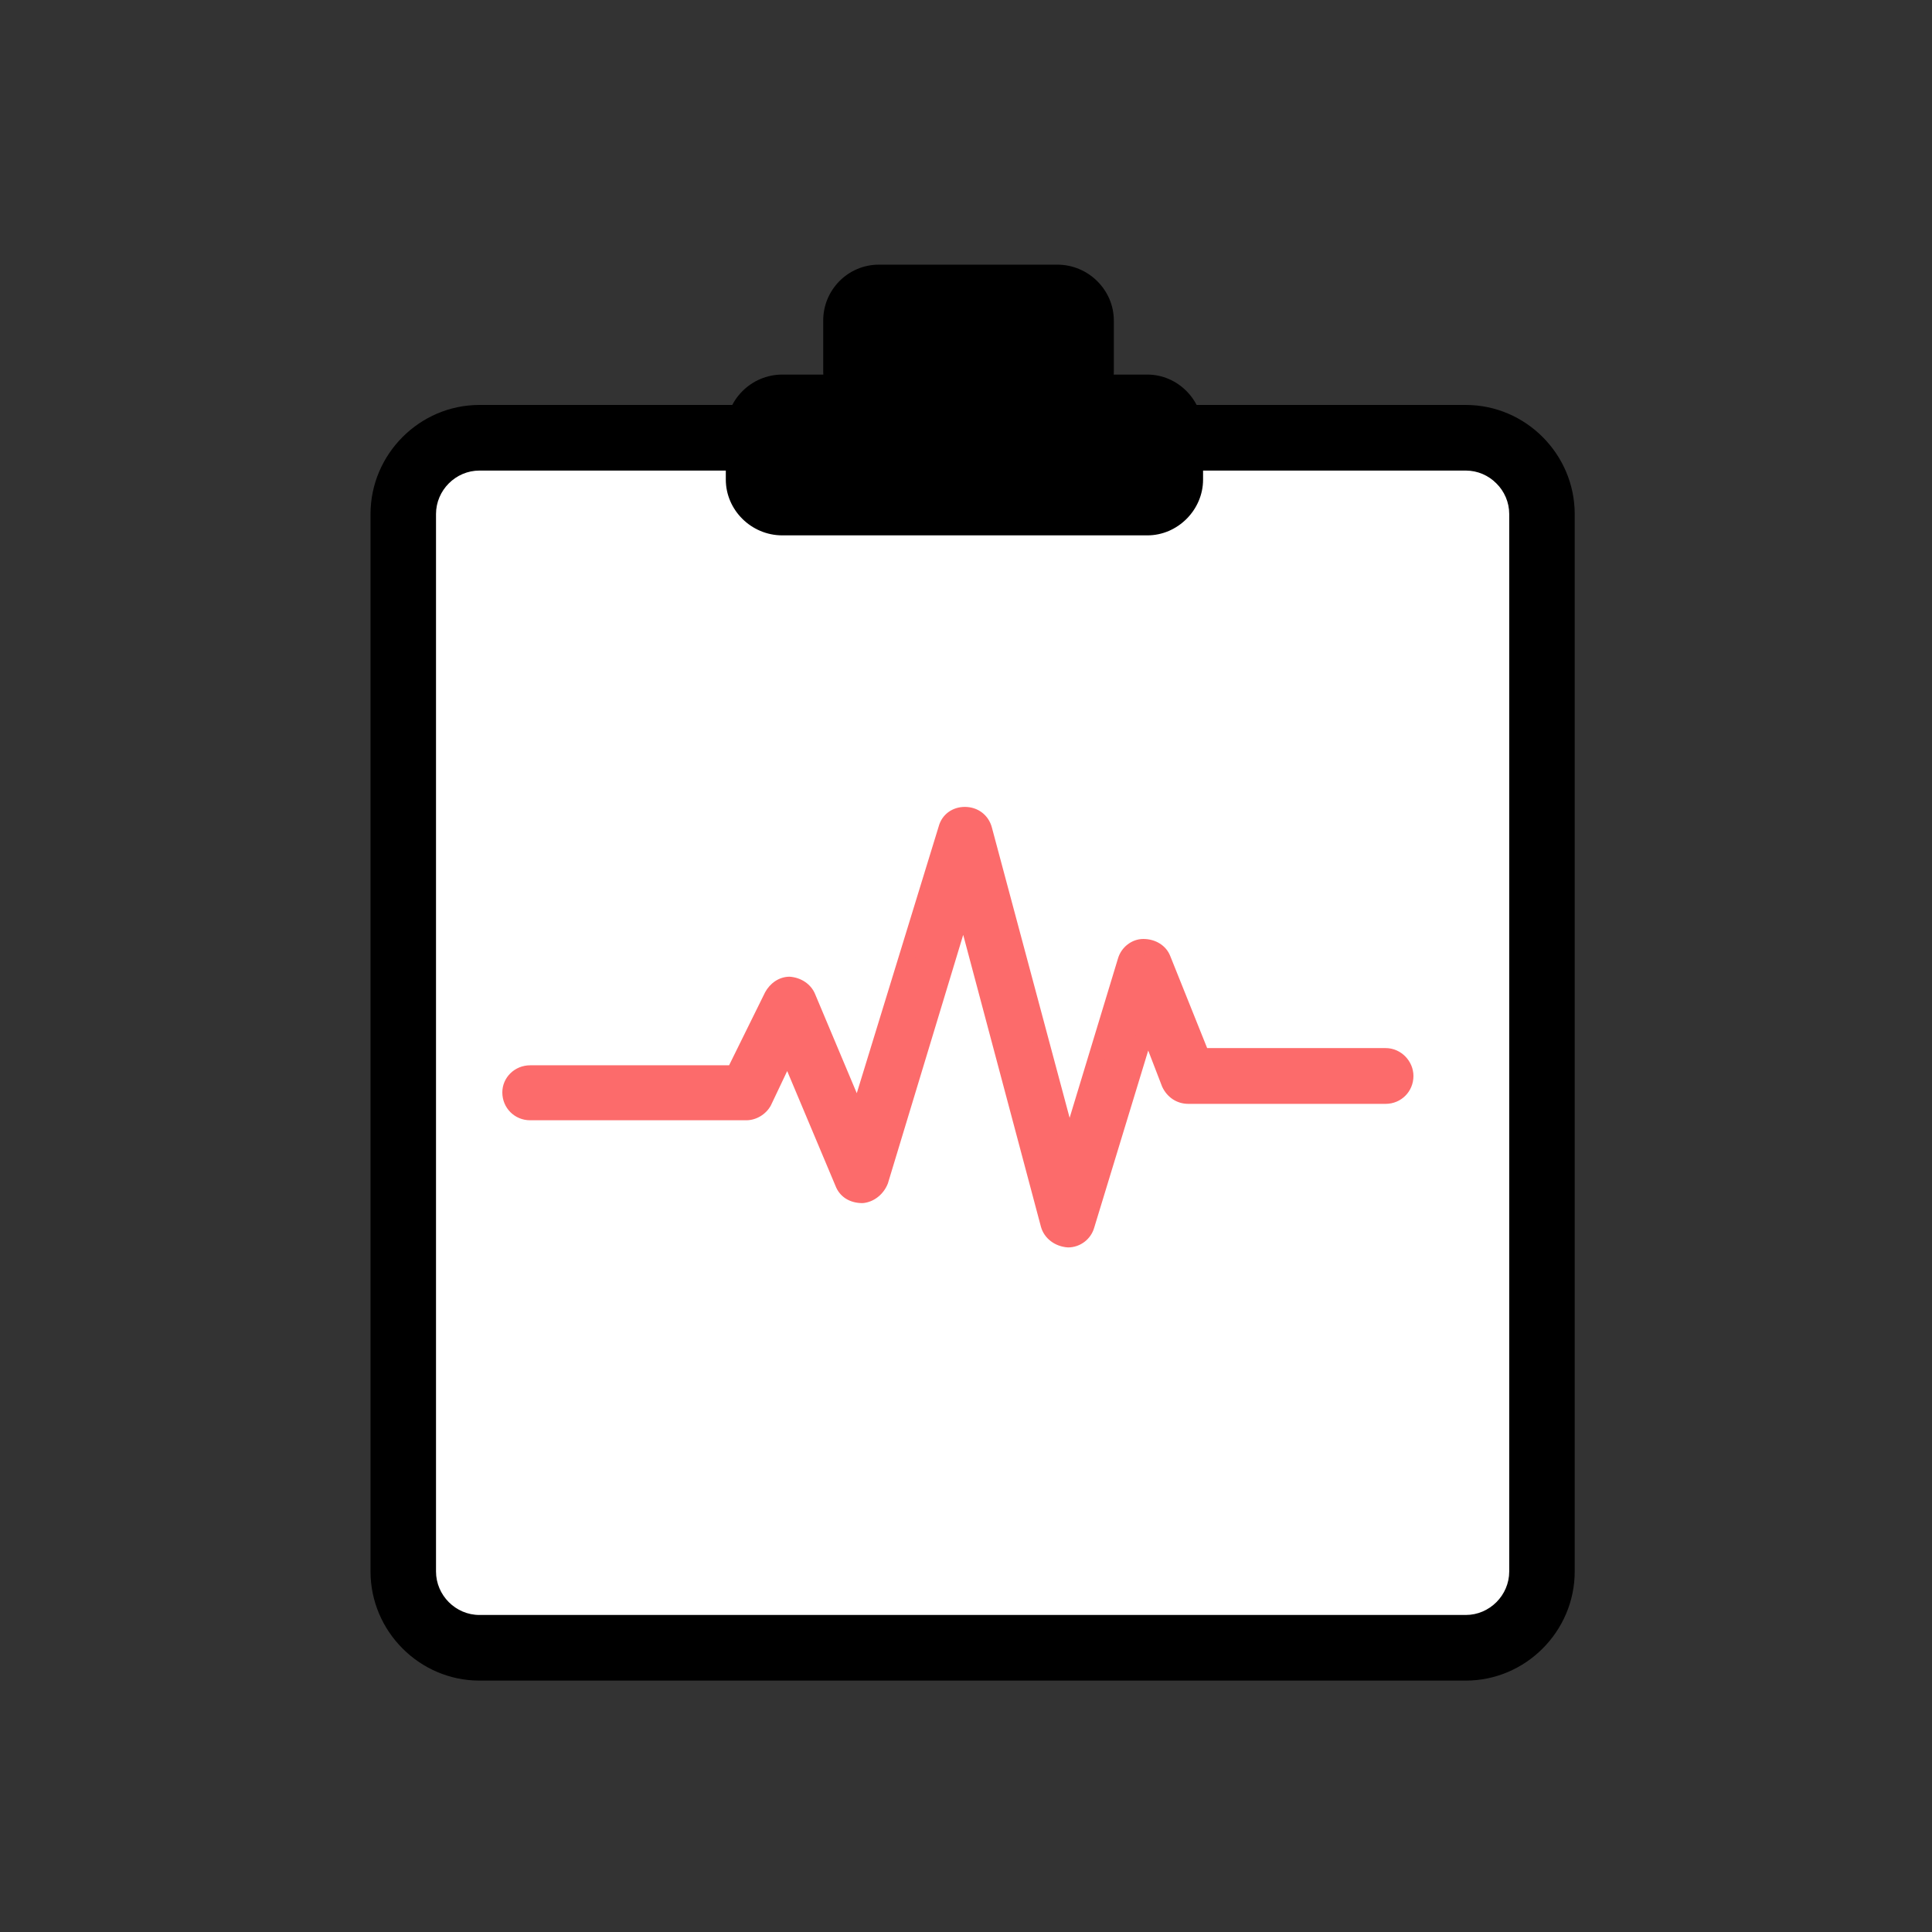 <svg width="146" height="146" viewBox="0 0 146 146" fill="none" xmlns="http://www.w3.org/2000/svg">
<rect x="0" y="0" width="146" height="146" fill="#333333" stroke="none"/>
<path d="M84.171 28.059C84.171 30.415 82.254 32.275 79.903 32.275H66.417C64.066 32.275 62.21 30.415 62.21 28.059V24.215C62.21 21.922 64.066 20 66.417 20H79.903C82.254 20 84.171 21.922 84.171 24.215V28.059Z" fill="black"/>
<rect x="30.474" y="33.639" width="85.989" height="90.51" rx="10" fill="white"/>
<path fill-rule="evenodd" clip-rule="evenodd" d="M110.772 127.001H36.228C31.712 127.001 28 123.281 28 118.756V38.847C28 34.321 31.712 30.602 36.228 30.602H110.772C115.288 30.602 119 34.321 119 38.847V118.756C119 123.281 115.288 127.001 110.772 127.001ZM36.228 35.561C34.434 35.561 32.949 37.049 32.949 38.847V118.756C32.949 120.554 34.434 122.042 36.228 122.042H110.772C112.566 122.042 114.051 120.554 114.051 118.756V38.847C114.051 37.049 112.566 35.561 110.772 35.561H36.228Z" fill="black"/>
<path d="M90.915 36.242C90.915 38.535 88.997 40.457 86.708 40.457H59.117C56.766 40.457 54.849 38.535 54.849 36.242V32.584C54.849 30.228 56.766 28.307 59.117 28.307H86.708C88.997 28.307 90.915 30.228 90.915 32.584V36.242Z" fill="black"/>
<path d="M80.707 93.646C80.027 93.584 79.47 93.15 79.284 92.53L72.85 68.415L66.479 89.245C66.293 89.803 65.736 90.237 65.118 90.299C64.499 90.299 63.942 89.927 63.695 89.369L59.55 79.45L57.694 83.231C57.447 83.727 56.952 84.037 56.395 84.037H40.063C39.259 84.037 38.579 83.417 38.579 82.549C38.579 81.743 39.259 81.124 40.063 81.124H55.467L58.375 75.296C58.622 74.738 59.117 74.428 59.736 74.428C60.292 74.49 60.849 74.8 61.035 75.358L64.87 84.471L71.551 62.65C71.737 61.968 72.294 61.534 72.974 61.596C73.655 61.596 74.212 62.03 74.397 62.65L80.769 86.765L85.037 72.569C85.223 72.011 85.78 71.577 86.398 71.515C87.017 71.515 87.636 71.887 87.821 72.445L90.791 79.822H104.71C105.514 79.822 106.195 80.504 106.195 81.309C106.195 82.115 105.514 82.797 104.71 82.797H89.801C89.182 82.797 88.626 82.425 88.44 81.868L86.646 77.466L82.13 92.592C81.944 93.212 81.326 93.646 80.707 93.646Z" fill="#FC6B6B"/>
<path fill-rule="evenodd" clip-rule="evenodd" d="M80.707 94.267C79.717 94.205 78.913 93.585 78.666 92.717L72.789 70.647L67.097 89.431C66.788 90.237 66.046 90.857 65.18 90.919C64.19 90.919 63.447 90.423 63.138 89.617L59.488 80.938L58.251 83.542C57.88 84.224 57.137 84.658 56.395 84.658H40.063C38.888 84.658 37.96 83.728 37.96 82.55C37.96 81.434 38.888 80.504 40.063 80.504H55.096L57.818 74.987C58.189 74.305 58.87 73.809 59.674 73.809C60.54 73.871 61.282 74.367 61.592 75.111L64.746 82.612L70.933 62.464C71.18 61.535 71.984 60.977 72.912 60.977C73.902 60.977 74.706 61.596 74.954 62.526L80.831 84.472L84.481 72.445C84.728 71.577 85.532 70.957 86.398 70.957C87.326 70.957 88.131 71.453 88.44 72.259L91.224 79.203H104.71C105.885 79.203 106.813 80.194 106.813 81.31C106.813 82.488 105.885 83.418 104.71 83.418H89.801C88.935 83.418 88.192 82.922 87.821 82.116L86.77 79.388L82.687 92.779C82.439 93.647 81.635 94.267 80.707 94.267ZM72.85 67.796C73.16 67.796 73.345 67.982 73.469 68.23L79.903 92.345C79.965 92.717 80.336 93.027 80.707 93.027C81.078 93.027 81.388 92.779 81.511 92.407L86.089 77.281C86.151 77.033 86.398 76.909 86.646 76.847C86.893 76.847 87.141 77.033 87.264 77.281L88.997 81.62C89.12 81.992 89.43 82.178 89.801 82.178H104.71C105.205 82.178 105.576 81.806 105.576 81.31C105.576 80.876 105.205 80.442 104.71 80.442H90.791C90.543 80.442 90.296 80.318 90.234 80.07L87.264 72.693C87.141 72.383 86.832 72.135 86.46 72.135C86.089 72.197 85.78 72.445 85.656 72.755L81.388 86.952C81.326 87.2 81.078 87.386 80.769 87.386C80.522 87.386 80.274 87.2 80.212 86.89L73.778 62.836C73.655 62.464 73.345 62.216 72.974 62.216C72.541 62.216 72.232 62.464 72.108 62.774L65.427 84.658C65.365 84.906 65.118 85.092 64.87 85.092C64.623 85.092 64.375 84.968 64.252 84.72L60.478 75.607C60.354 75.297 60.045 75.111 59.736 75.049C59.364 75.049 59.055 75.235 58.931 75.545L56.024 81.372C55.9 81.558 55.715 81.744 55.467 81.744H40.063C39.568 81.744 39.197 82.116 39.197 82.55C39.197 83.046 39.568 83.418 40.063 83.418H56.395C56.704 83.418 57.014 83.232 57.137 82.984L58.993 79.203C59.117 78.955 59.364 78.831 59.612 78.831C59.797 78.831 60.045 79.017 60.107 79.203L64.252 89.121C64.437 89.431 64.746 89.679 65.056 89.679C65.489 89.617 65.798 89.369 65.86 89.059L72.232 68.23C72.356 67.982 72.603 67.796 72.85 67.796Z" fill="#FC6B6B"/>
</svg>
